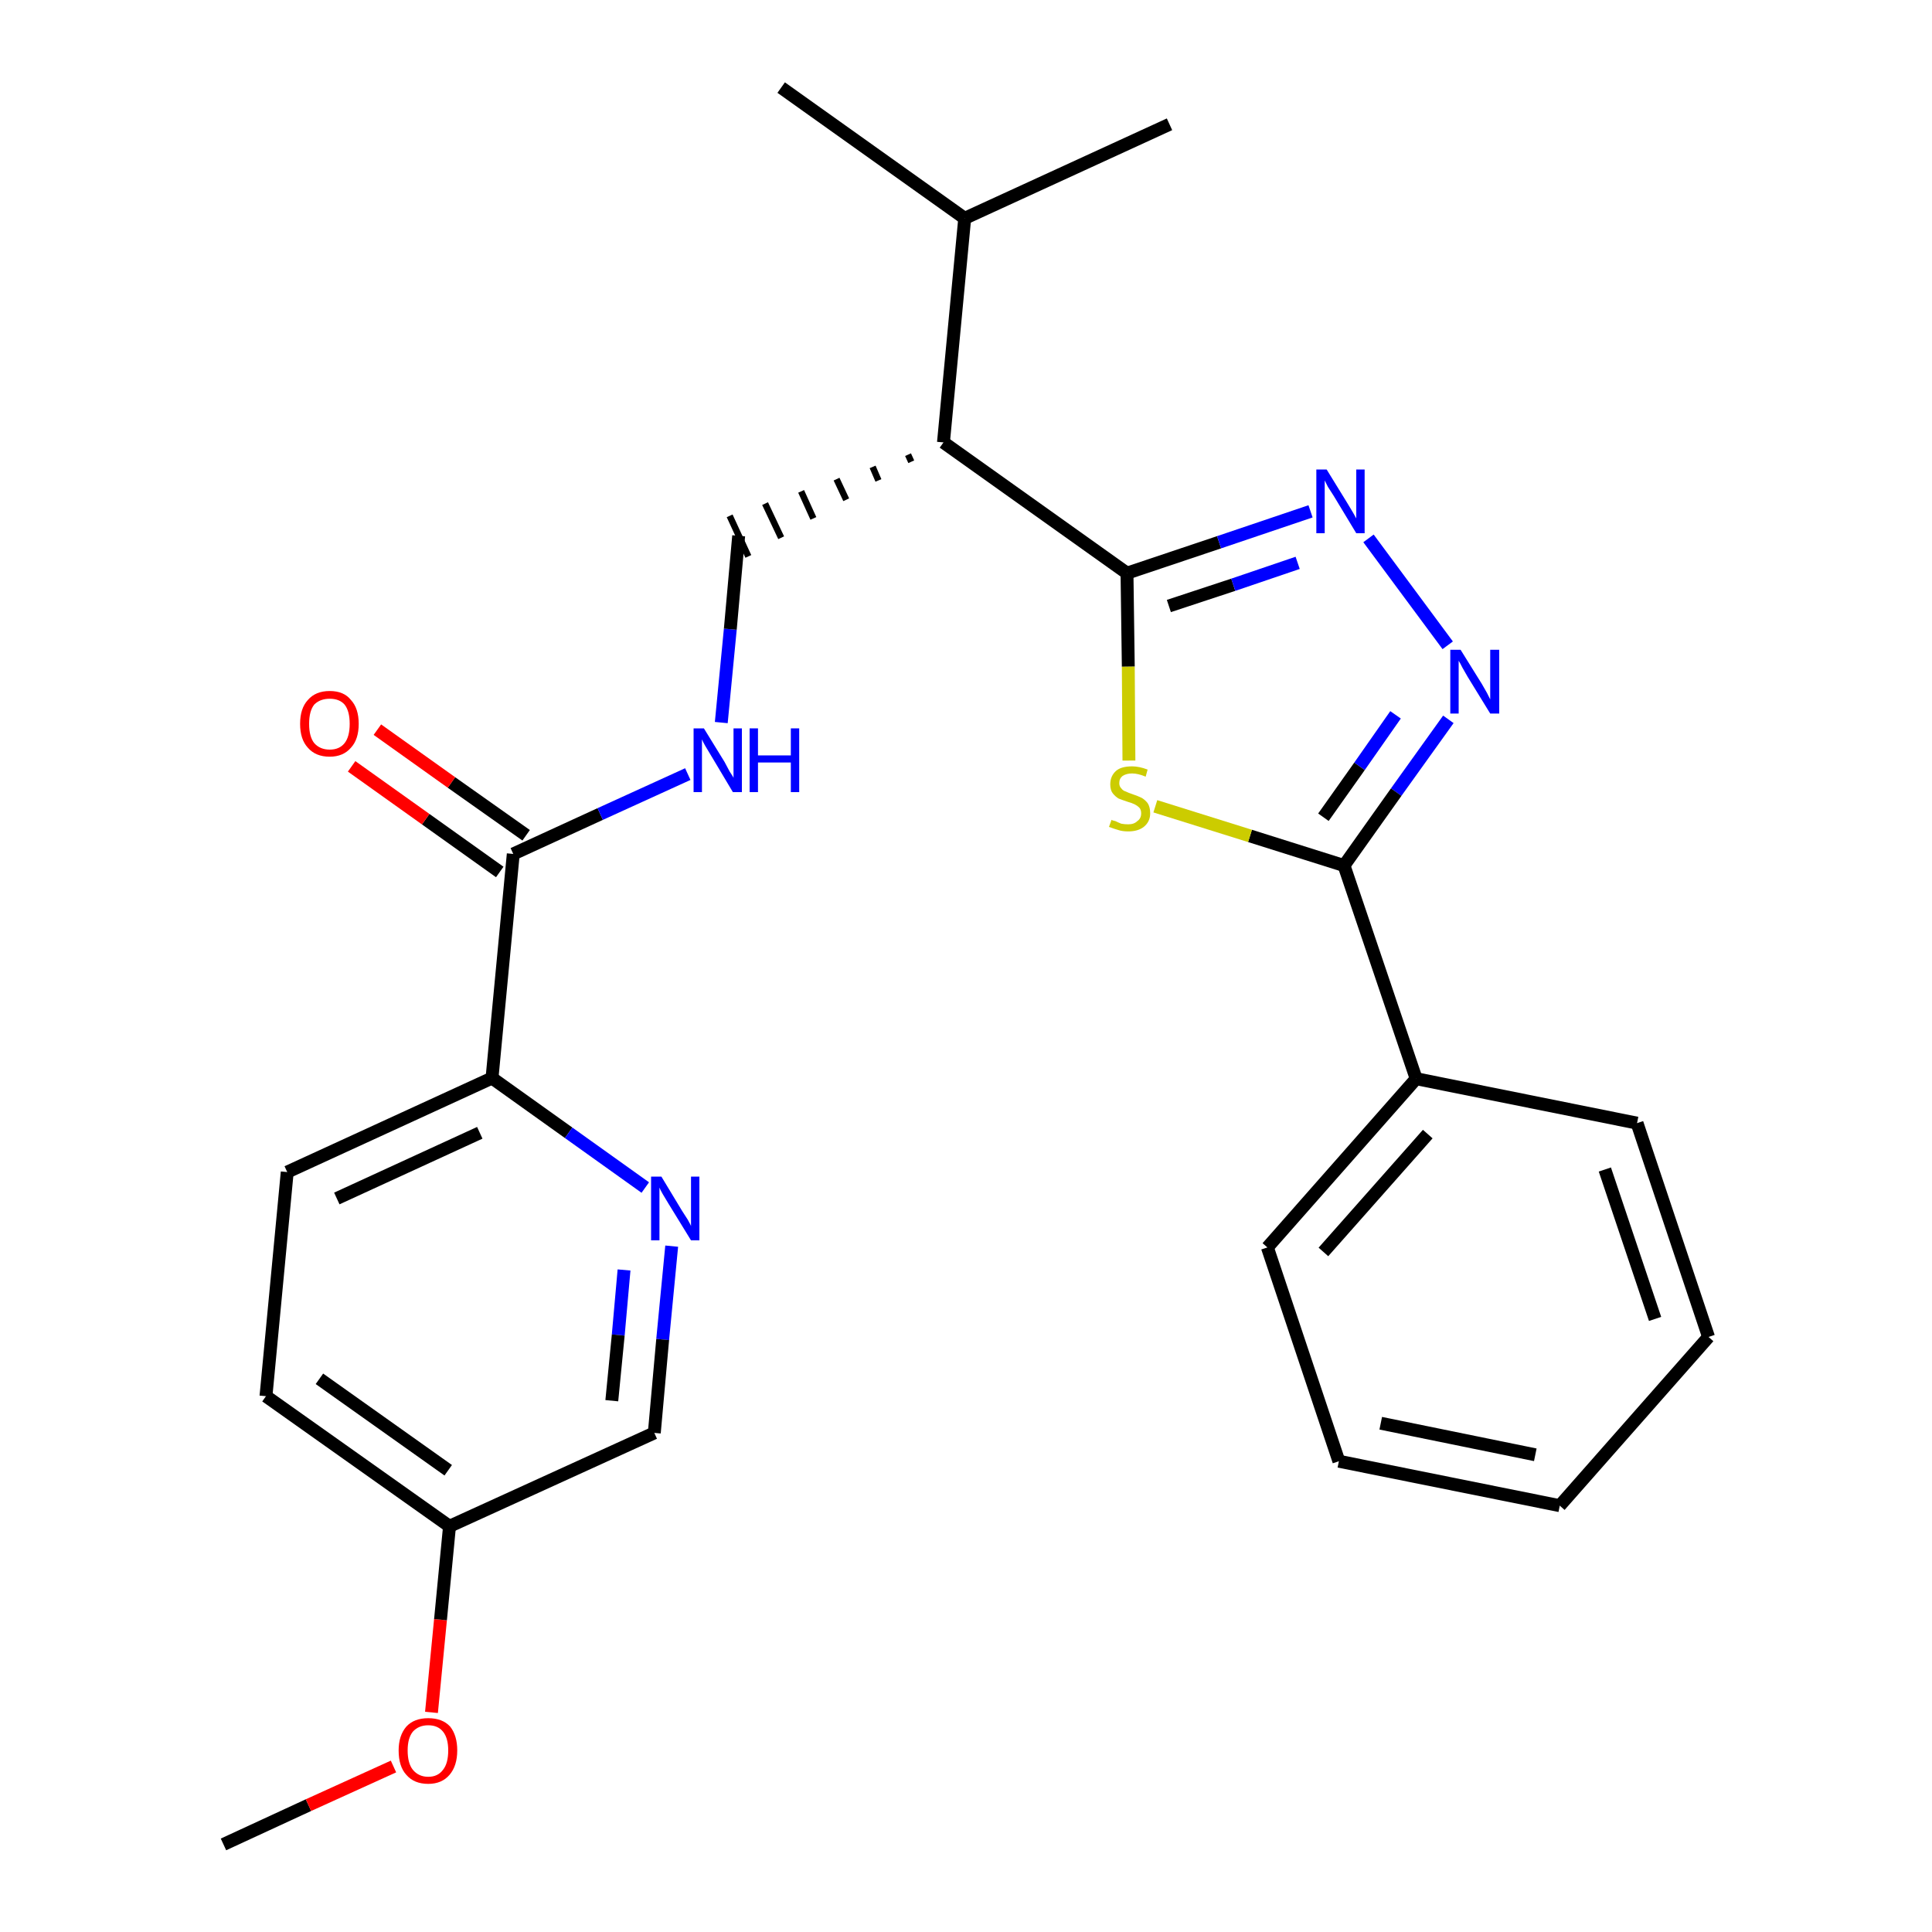 <?xml version='1.0' encoding='iso-8859-1'?>
<svg version='1.1' baseProfile='full'
              xmlns='http://www.w3.org/2000/svg'
                      xmlns:rdkit='http://www.rdkit.org/xml'
                      xmlns:xlink='http://www.w3.org/1999/xlink'
                  xml:space='preserve'
width='300px' height='300px' viewBox='0 0 300 300'>
<!-- END OF HEADER -->
<path class='bond-0 atom-0 atom-1' d='M 34.7,286.4 L 47.9,280.3' style='fill:none;fill-rule:evenodd;stroke:#000000;stroke-width:2.0px;stroke-linecap:butt;stroke-linejoin:miter;stroke-opacity:1' />
<path class='bond-0 atom-0 atom-1' d='M 47.9,280.3 L 61.1,274.3' style='fill:none;fill-rule:evenodd;stroke:#FF0000;stroke-width:2.0px;stroke-linecap:butt;stroke-linejoin:miter;stroke-opacity:1' />
<path class='bond-1 atom-1 atom-2' d='M 67.0,265.9 L 68.4,251.5' style='fill:none;fill-rule:evenodd;stroke:#FF0000;stroke-width:2.0px;stroke-linecap:butt;stroke-linejoin:miter;stroke-opacity:1' />
<path class='bond-1 atom-1 atom-2' d='M 68.4,251.5 L 69.8,237.0' style='fill:none;fill-rule:evenodd;stroke:#000000;stroke-width:2.0px;stroke-linecap:butt;stroke-linejoin:miter;stroke-opacity:1' />
<path class='bond-2 atom-2 atom-3' d='M 69.8,237.0 L 41.3,216.8' style='fill:none;fill-rule:evenodd;stroke:#000000;stroke-width:2.0px;stroke-linecap:butt;stroke-linejoin:miter;stroke-opacity:1' />
<path class='bond-2 atom-2 atom-3' d='M 69.6,228.3 L 49.6,214.1' style='fill:none;fill-rule:evenodd;stroke:#000000;stroke-width:2.0px;stroke-linecap:butt;stroke-linejoin:miter;stroke-opacity:1' />
<path class='bond-26 atom-26 atom-2' d='M 101.6,222.5 L 69.8,237.0' style='fill:none;fill-rule:evenodd;stroke:#000000;stroke-width:2.0px;stroke-linecap:butt;stroke-linejoin:miter;stroke-opacity:1' />
<path class='bond-3 atom-3 atom-4' d='M 41.3,216.8 L 44.6,182.0' style='fill:none;fill-rule:evenodd;stroke:#000000;stroke-width:2.0px;stroke-linecap:butt;stroke-linejoin:miter;stroke-opacity:1' />
<path class='bond-4 atom-4 atom-5' d='M 44.6,182.0 L 76.4,167.4' style='fill:none;fill-rule:evenodd;stroke:#000000;stroke-width:2.0px;stroke-linecap:butt;stroke-linejoin:miter;stroke-opacity:1' />
<path class='bond-4 atom-4 atom-5' d='M 52.3,186.1 L 74.5,175.9' style='fill:none;fill-rule:evenodd;stroke:#000000;stroke-width:2.0px;stroke-linecap:butt;stroke-linejoin:miter;stroke-opacity:1' />
<path class='bond-5 atom-5 atom-6' d='M 76.4,167.4 L 79.7,132.6' style='fill:none;fill-rule:evenodd;stroke:#000000;stroke-width:2.0px;stroke-linecap:butt;stroke-linejoin:miter;stroke-opacity:1' />
<path class='bond-24 atom-5 atom-25' d='M 76.4,167.4 L 88.3,175.9' style='fill:none;fill-rule:evenodd;stroke:#000000;stroke-width:2.0px;stroke-linecap:butt;stroke-linejoin:miter;stroke-opacity:1' />
<path class='bond-24 atom-5 atom-25' d='M 88.3,175.9 L 100.2,184.4' style='fill:none;fill-rule:evenodd;stroke:#0000FF;stroke-width:2.0px;stroke-linecap:butt;stroke-linejoin:miter;stroke-opacity:1' />
<path class='bond-6 atom-6 atom-7' d='M 81.7,129.7 L 70.1,121.5' style='fill:none;fill-rule:evenodd;stroke:#000000;stroke-width:2.0px;stroke-linecap:butt;stroke-linejoin:miter;stroke-opacity:1' />
<path class='bond-6 atom-6 atom-7' d='M 70.1,121.5 L 58.6,113.3' style='fill:none;fill-rule:evenodd;stroke:#FF0000;stroke-width:2.0px;stroke-linecap:butt;stroke-linejoin:miter;stroke-opacity:1' />
<path class='bond-6 atom-6 atom-7' d='M 77.6,135.4 L 66.1,127.2' style='fill:none;fill-rule:evenodd;stroke:#000000;stroke-width:2.0px;stroke-linecap:butt;stroke-linejoin:miter;stroke-opacity:1' />
<path class='bond-6 atom-6 atom-7' d='M 66.1,127.2 L 54.6,119.0' style='fill:none;fill-rule:evenodd;stroke:#FF0000;stroke-width:2.0px;stroke-linecap:butt;stroke-linejoin:miter;stroke-opacity:1' />
<path class='bond-7 atom-6 atom-8' d='M 79.7,132.6 L 93.2,126.4' style='fill:none;fill-rule:evenodd;stroke:#000000;stroke-width:2.0px;stroke-linecap:butt;stroke-linejoin:miter;stroke-opacity:1' />
<path class='bond-7 atom-6 atom-8' d='M 93.2,126.4 L 106.8,120.2' style='fill:none;fill-rule:evenodd;stroke:#0000FF;stroke-width:2.0px;stroke-linecap:butt;stroke-linejoin:miter;stroke-opacity:1' />
<path class='bond-8 atom-8 atom-9' d='M 112.0,112.2 L 113.4,97.7' style='fill:none;fill-rule:evenodd;stroke:#0000FF;stroke-width:2.0px;stroke-linecap:butt;stroke-linejoin:miter;stroke-opacity:1' />
<path class='bond-8 atom-8 atom-9' d='M 113.4,97.7 L 114.7,83.2' style='fill:none;fill-rule:evenodd;stroke:#000000;stroke-width:2.0px;stroke-linecap:butt;stroke-linejoin:miter;stroke-opacity:1' />
<path class='bond-9 atom-10 atom-9' d='M 141.0,70.6 L 141.5,71.7' style='fill:none;fill-rule:evenodd;stroke:#000000;stroke-width:1.0px;stroke-linecap:butt;stroke-linejoin:miter;stroke-opacity:1' />
<path class='bond-9 atom-10 atom-9' d='M 135.5,72.5 L 136.4,74.6' style='fill:none;fill-rule:evenodd;stroke:#000000;stroke-width:1.0px;stroke-linecap:butt;stroke-linejoin:miter;stroke-opacity:1' />
<path class='bond-9 atom-10 atom-9' d='M 129.9,74.4 L 131.4,77.6' style='fill:none;fill-rule:evenodd;stroke:#000000;stroke-width:1.0px;stroke-linecap:butt;stroke-linejoin:miter;stroke-opacity:1' />
<path class='bond-9 atom-10 atom-9' d='M 124.4,76.3 L 126.3,80.5' style='fill:none;fill-rule:evenodd;stroke:#000000;stroke-width:1.0px;stroke-linecap:butt;stroke-linejoin:miter;stroke-opacity:1' />
<path class='bond-9 atom-10 atom-9' d='M 118.8,78.2 L 121.3,83.5' style='fill:none;fill-rule:evenodd;stroke:#000000;stroke-width:1.0px;stroke-linecap:butt;stroke-linejoin:miter;stroke-opacity:1' />
<path class='bond-9 atom-10 atom-9' d='M 113.3,80.1 L 116.2,86.4' style='fill:none;fill-rule:evenodd;stroke:#000000;stroke-width:1.0px;stroke-linecap:butt;stroke-linejoin:miter;stroke-opacity:1' />
<path class='bond-10 atom-10 atom-11' d='M 146.5,68.7 L 175.0,89.0' style='fill:none;fill-rule:evenodd;stroke:#000000;stroke-width:2.0px;stroke-linecap:butt;stroke-linejoin:miter;stroke-opacity:1' />
<path class='bond-21 atom-10 atom-22' d='M 146.5,68.7 L 149.8,33.9' style='fill:none;fill-rule:evenodd;stroke:#000000;stroke-width:2.0px;stroke-linecap:butt;stroke-linejoin:miter;stroke-opacity:1' />
<path class='bond-11 atom-11 atom-12' d='M 175.0,89.0 L 189.3,84.2' style='fill:none;fill-rule:evenodd;stroke:#000000;stroke-width:2.0px;stroke-linecap:butt;stroke-linejoin:miter;stroke-opacity:1' />
<path class='bond-11 atom-11 atom-12' d='M 189.3,84.2 L 203.5,79.4' style='fill:none;fill-rule:evenodd;stroke:#0000FF;stroke-width:2.0px;stroke-linecap:butt;stroke-linejoin:miter;stroke-opacity:1' />
<path class='bond-11 atom-11 atom-12' d='M 181.5,94.1 L 191.5,90.8' style='fill:none;fill-rule:evenodd;stroke:#000000;stroke-width:2.0px;stroke-linecap:butt;stroke-linejoin:miter;stroke-opacity:1' />
<path class='bond-11 atom-11 atom-12' d='M 191.5,90.8 L 201.5,87.4' style='fill:none;fill-rule:evenodd;stroke:#0000FF;stroke-width:2.0px;stroke-linecap:butt;stroke-linejoin:miter;stroke-opacity:1' />
<path class='bond-27 atom-21 atom-11' d='M 175.3,118.1 L 175.2,103.5' style='fill:none;fill-rule:evenodd;stroke:#CCCC00;stroke-width:2.0px;stroke-linecap:butt;stroke-linejoin:miter;stroke-opacity:1' />
<path class='bond-27 atom-21 atom-11' d='M 175.2,103.5 L 175.0,89.0' style='fill:none;fill-rule:evenodd;stroke:#000000;stroke-width:2.0px;stroke-linecap:butt;stroke-linejoin:miter;stroke-opacity:1' />
<path class='bond-12 atom-12 atom-13' d='M 212.5,83.6 L 224.8,100.2' style='fill:none;fill-rule:evenodd;stroke:#0000FF;stroke-width:2.0px;stroke-linecap:butt;stroke-linejoin:miter;stroke-opacity:1' />
<path class='bond-13 atom-13 atom-14' d='M 224.9,111.7 L 216.8,123.0' style='fill:none;fill-rule:evenodd;stroke:#0000FF;stroke-width:2.0px;stroke-linecap:butt;stroke-linejoin:miter;stroke-opacity:1' />
<path class='bond-13 atom-13 atom-14' d='M 216.8,123.0 L 208.7,134.4' style='fill:none;fill-rule:evenodd;stroke:#000000;stroke-width:2.0px;stroke-linecap:butt;stroke-linejoin:miter;stroke-opacity:1' />
<path class='bond-13 atom-13 atom-14' d='M 216.7,111.0 L 211.1,119.0' style='fill:none;fill-rule:evenodd;stroke:#0000FF;stroke-width:2.0px;stroke-linecap:butt;stroke-linejoin:miter;stroke-opacity:1' />
<path class='bond-13 atom-13 atom-14' d='M 211.1,119.0 L 205.5,126.9' style='fill:none;fill-rule:evenodd;stroke:#000000;stroke-width:2.0px;stroke-linecap:butt;stroke-linejoin:miter;stroke-opacity:1' />
<path class='bond-14 atom-14 atom-15' d='M 208.7,134.4 L 219.9,167.5' style='fill:none;fill-rule:evenodd;stroke:#000000;stroke-width:2.0px;stroke-linecap:butt;stroke-linejoin:miter;stroke-opacity:1' />
<path class='bond-20 atom-14 atom-21' d='M 208.7,134.4 L 194.1,129.8' style='fill:none;fill-rule:evenodd;stroke:#000000;stroke-width:2.0px;stroke-linecap:butt;stroke-linejoin:miter;stroke-opacity:1' />
<path class='bond-20 atom-14 atom-21' d='M 194.1,129.8 L 179.4,125.2' style='fill:none;fill-rule:evenodd;stroke:#CCCC00;stroke-width:2.0px;stroke-linecap:butt;stroke-linejoin:miter;stroke-opacity:1' />
<path class='bond-15 atom-15 atom-16' d='M 219.9,167.5 L 196.8,193.7' style='fill:none;fill-rule:evenodd;stroke:#000000;stroke-width:2.0px;stroke-linecap:butt;stroke-linejoin:miter;stroke-opacity:1' />
<path class='bond-15 atom-15 atom-16' d='M 221.7,176.1 L 205.5,194.4' style='fill:none;fill-rule:evenodd;stroke:#000000;stroke-width:2.0px;stroke-linecap:butt;stroke-linejoin:miter;stroke-opacity:1' />
<path class='bond-28 atom-20 atom-15' d='M 254.2,174.4 L 219.9,167.5' style='fill:none;fill-rule:evenodd;stroke:#000000;stroke-width:2.0px;stroke-linecap:butt;stroke-linejoin:miter;stroke-opacity:1' />
<path class='bond-16 atom-16 atom-17' d='M 196.8,193.7 L 207.9,226.9' style='fill:none;fill-rule:evenodd;stroke:#000000;stroke-width:2.0px;stroke-linecap:butt;stroke-linejoin:miter;stroke-opacity:1' />
<path class='bond-17 atom-17 atom-18' d='M 207.9,226.9 L 242.2,233.8' style='fill:none;fill-rule:evenodd;stroke:#000000;stroke-width:2.0px;stroke-linecap:butt;stroke-linejoin:miter;stroke-opacity:1' />
<path class='bond-17 atom-17 atom-18' d='M 214.4,221.0 L 238.4,225.9' style='fill:none;fill-rule:evenodd;stroke:#000000;stroke-width:2.0px;stroke-linecap:butt;stroke-linejoin:miter;stroke-opacity:1' />
<path class='bond-18 atom-18 atom-19' d='M 242.2,233.8 L 265.3,207.6' style='fill:none;fill-rule:evenodd;stroke:#000000;stroke-width:2.0px;stroke-linecap:butt;stroke-linejoin:miter;stroke-opacity:1' />
<path class='bond-19 atom-19 atom-20' d='M 265.3,207.6 L 254.2,174.4' style='fill:none;fill-rule:evenodd;stroke:#000000;stroke-width:2.0px;stroke-linecap:butt;stroke-linejoin:miter;stroke-opacity:1' />
<path class='bond-19 atom-19 atom-20' d='M 257.0,204.8 L 249.2,181.6' style='fill:none;fill-rule:evenodd;stroke:#000000;stroke-width:2.0px;stroke-linecap:butt;stroke-linejoin:miter;stroke-opacity:1' />
<path class='bond-22 atom-22 atom-23' d='M 149.8,33.9 L 121.3,13.6' style='fill:none;fill-rule:evenodd;stroke:#000000;stroke-width:2.0px;stroke-linecap:butt;stroke-linejoin:miter;stroke-opacity:1' />
<path class='bond-23 atom-22 atom-24' d='M 149.8,33.9 L 181.6,19.3' style='fill:none;fill-rule:evenodd;stroke:#000000;stroke-width:2.0px;stroke-linecap:butt;stroke-linejoin:miter;stroke-opacity:1' />
<path class='bond-25 atom-25 atom-26' d='M 104.3,193.5 L 102.9,208.0' style='fill:none;fill-rule:evenodd;stroke:#0000FF;stroke-width:2.0px;stroke-linecap:butt;stroke-linejoin:miter;stroke-opacity:1' />
<path class='bond-25 atom-25 atom-26' d='M 102.9,208.0 L 101.6,222.5' style='fill:none;fill-rule:evenodd;stroke:#000000;stroke-width:2.0px;stroke-linecap:butt;stroke-linejoin:miter;stroke-opacity:1' />
<path class='bond-25 atom-25 atom-26' d='M 96.9,197.2 L 96.0,207.3' style='fill:none;fill-rule:evenodd;stroke:#0000FF;stroke-width:2.0px;stroke-linecap:butt;stroke-linejoin:miter;stroke-opacity:1' />
<path class='bond-25 atom-25 atom-26' d='M 96.0,207.3 L 95.0,217.5' style='fill:none;fill-rule:evenodd;stroke:#000000;stroke-width:2.0px;stroke-linecap:butt;stroke-linejoin:miter;stroke-opacity:1' />
<path  class='atom-1' d='M 61.9 271.8
Q 61.9 269.5, 63.1 268.1
Q 64.3 266.8, 66.5 266.8
Q 68.7 266.8, 69.9 268.1
Q 71.0 269.5, 71.0 271.8
Q 71.0 274.2, 69.8 275.6
Q 68.6 277.0, 66.5 277.0
Q 64.3 277.0, 63.1 275.6
Q 61.9 274.3, 61.9 271.8
M 66.5 275.9
Q 68.0 275.9, 68.8 274.8
Q 69.6 273.8, 69.6 271.8
Q 69.6 269.9, 68.8 268.9
Q 68.0 267.9, 66.5 267.9
Q 65.0 267.9, 64.1 268.9
Q 63.3 269.9, 63.3 271.8
Q 63.3 273.8, 64.1 274.8
Q 65.0 275.9, 66.5 275.9
' fill='#FF0000'/>
<path  class='atom-7' d='M 46.6 112.4
Q 46.6 110.0, 47.8 108.7
Q 49.0 107.3, 51.2 107.3
Q 53.4 107.3, 54.5 108.7
Q 55.7 110.0, 55.7 112.4
Q 55.7 114.8, 54.5 116.1
Q 53.3 117.5, 51.2 117.5
Q 49.0 117.5, 47.8 116.1
Q 46.6 114.8, 46.6 112.4
M 51.2 116.4
Q 52.7 116.4, 53.5 115.4
Q 54.3 114.4, 54.3 112.4
Q 54.3 110.4, 53.5 109.4
Q 52.7 108.5, 51.2 108.5
Q 49.7 108.5, 48.8 109.4
Q 48.0 110.4, 48.0 112.4
Q 48.0 114.4, 48.8 115.4
Q 49.7 116.4, 51.2 116.4
' fill='#FF0000'/>
<path  class='atom-8' d='M 109.3 113.1
L 112.5 118.3
Q 112.8 118.9, 113.3 119.8
Q 113.9 120.7, 113.9 120.8
L 113.9 113.1
L 115.2 113.1
L 115.2 123.0
L 113.8 123.0
L 110.4 117.3
Q 110.0 116.6, 109.5 115.8
Q 109.1 115.1, 109.0 114.8
L 109.0 123.0
L 107.7 123.0
L 107.7 113.1
L 109.3 113.1
' fill='#0000FF'/>
<path  class='atom-8' d='M 116.4 113.1
L 117.7 113.1
L 117.7 117.3
L 122.8 117.3
L 122.8 113.1
L 124.1 113.1
L 124.1 123.0
L 122.8 123.0
L 122.8 118.4
L 117.7 118.4
L 117.7 123.0
L 116.4 123.0
L 116.4 113.1
' fill='#0000FF'/>
<path  class='atom-12' d='M 206.0 72.9
L 209.2 78.1
Q 209.5 78.6, 210.1 79.6
Q 210.6 80.5, 210.6 80.5
L 210.6 72.9
L 211.9 72.9
L 211.9 82.8
L 210.6 82.8
L 207.1 77.0
Q 206.7 76.4, 206.2 75.6
Q 205.8 74.8, 205.7 74.6
L 205.7 82.8
L 204.4 82.8
L 204.4 72.9
L 206.0 72.9
' fill='#0000FF'/>
<path  class='atom-13' d='M 226.8 100.9
L 230.1 106.2
Q 230.4 106.7, 230.9 107.6
Q 231.4 108.6, 231.4 108.6
L 231.4 100.9
L 232.8 100.9
L 232.8 110.8
L 231.4 110.8
L 227.9 105.1
Q 227.5 104.4, 227.1 103.7
Q 226.7 102.9, 226.5 102.6
L 226.5 110.8
L 225.2 110.8
L 225.2 100.9
L 226.8 100.9
' fill='#0000FF'/>
<path  class='atom-21' d='M 172.6 127.3
Q 172.7 127.4, 173.2 127.5
Q 173.6 127.7, 174.1 127.9
Q 174.6 128.0, 175.2 128.0
Q 176.1 128.0, 176.6 127.5
Q 177.2 127.1, 177.2 126.3
Q 177.2 125.7, 176.9 125.4
Q 176.6 125.1, 176.2 124.9
Q 175.8 124.7, 175.1 124.5
Q 174.2 124.2, 173.7 124.0
Q 173.2 123.7, 172.8 123.2
Q 172.4 122.7, 172.4 121.8
Q 172.4 120.5, 173.3 119.7
Q 174.1 119.0, 175.8 119.0
Q 176.9 119.0, 178.2 119.5
L 177.9 120.6
Q 176.7 120.1, 175.8 120.1
Q 174.9 120.1, 174.3 120.5
Q 173.8 120.9, 173.8 121.6
Q 173.8 122.1, 174.1 122.4
Q 174.4 122.8, 174.8 122.9
Q 175.2 123.1, 175.8 123.3
Q 176.7 123.6, 177.3 123.9
Q 177.8 124.2, 178.2 124.7
Q 178.6 125.3, 178.6 126.3
Q 178.6 127.6, 177.6 128.4
Q 176.7 129.1, 175.2 129.1
Q 174.3 129.1, 173.7 128.9
Q 173.0 128.7, 172.2 128.4
L 172.6 127.3
' fill='#CCCC00'/>
<path  class='atom-25' d='M 102.7 182.7
L 105.9 188.0
Q 106.2 188.5, 106.8 189.4
Q 107.3 190.3, 107.3 190.4
L 107.3 182.7
L 108.6 182.7
L 108.6 192.6
L 107.3 192.6
L 103.8 186.9
Q 103.4 186.2, 102.9 185.4
Q 102.5 184.7, 102.4 184.4
L 102.4 192.6
L 101.1 192.6
L 101.1 182.7
L 102.7 182.7
' fill='#0000FF'/>
</svg>
